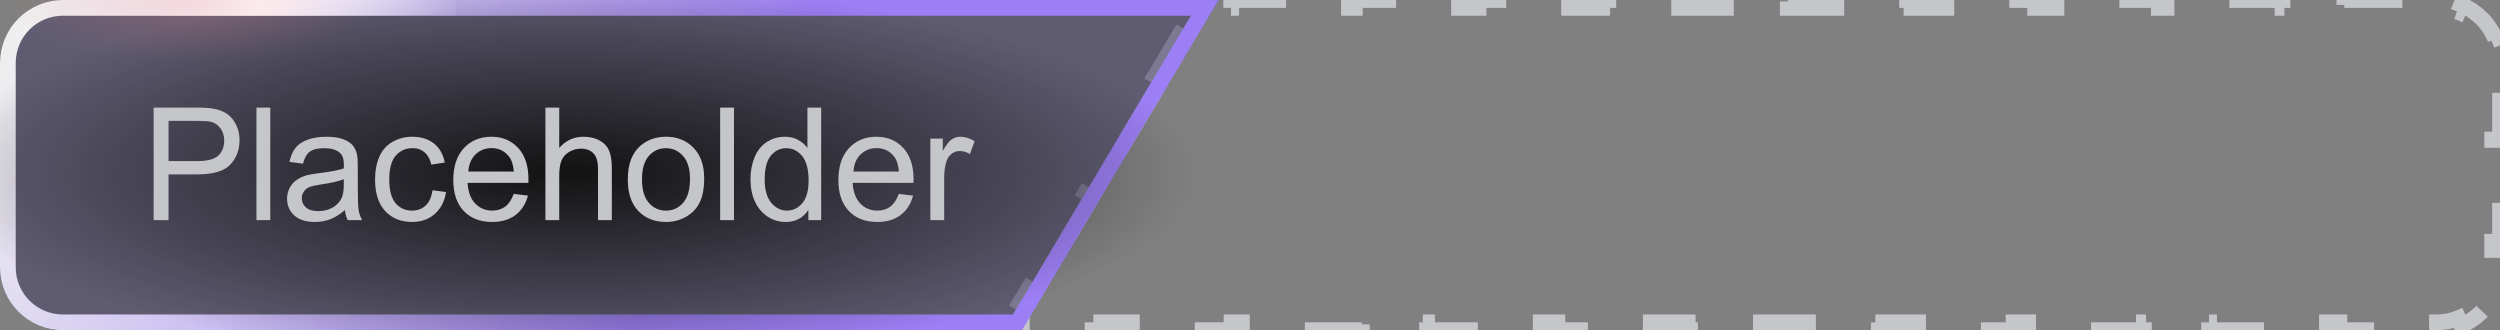 <svg width="159" height="21" viewBox="0 0 159 21" fill="none" xmlns="http://www.w3.org/2000/svg">
<rect x="0" y="0" width="159" height="21" fill="#808080" stroke="none"/>
<path d="M73.207 5.25L75.293 1.75L75.722 2.006L76.62 0.5H78.303V0H82.236V0.5H86.169V0H90.103V0.5H94.036V0H97.969V0.5H101.903V0H105.836V0.5H109.769V0H113.703V0.5H117.636V0H121.569V0.5H125.503V0H129.436V0.5H133.369V0H137.302V0.5H141.236V0H145.169V0.5H149.102V0H153.036V0.5H155.002C155.478 0.5 155.93 0.595 156.342 0.765L156.534 0.304C157.511 0.709 158.293 1.491 158.699 2.469L158.237 2.66C158.408 3.072 158.502 3.525 158.502 4V5.625H159.002V8.875H158.502V12.125H159.002V15.375H158.502V17C158.502 17.476 158.408 17.928 158.237 18.34L158.699 18.531C158.293 19.509 157.511 20.291 156.534 20.697L156.342 20.235C155.93 20.405 155.478 20.5 155.002 20.5H152.93V21H148.786V20.5H144.641V21H140.496V20.5H136.352V21H132.207V20.5H128.062V21H123.918V20.5H119.773V21H115.628V20.5H111.484V21H107.339V20.5H103.194V21H99.05V20.5H94.905V21H90.76V20.5H86.616V21H82.471V20.5H78.327V21H74.182V20.5H70.037V21H65.893V20.5H64.7L65.293 19.506L64.863 19.25L66.949 15.75L67.379 16.006L69.465 12.506L69.035 12.25L71.121 8.75L71.551 9.006L73.636 5.506L73.207 5.25Z" stroke="#C4C6CA" stroke-dasharray="4 4"/>
<g clip-path="url(#clip0_1336_13928)">
<path d="M0 4C0 1.791 1.791 0 4 0H77.5L64.72 21H4C1.791 21 0 19.209 0 17V4Z" fill="#2A2D38" fill-opacity="0.5"/>
<path d="M0.5 4C0.5 2.067 2.067 0.5 4 0.5H76.621L64.716 20.5H4C2.067 20.5 0.5 18.933 0.5 17V4Z" fill="#9D7FF5" fill-opacity="0.15" stroke="url(#paint0_linear_1336_13928)"/>
<ellipse cx="36" cy="11" rx="40" ry="12" fill="url(#paint1_radial_1336_13928)"/>
<path d="M9.771 14V6.842H12.472C12.947 6.842 13.31 6.865 13.56 6.91C13.912 6.969 14.207 7.081 14.444 7.247C14.682 7.41 14.872 7.639 15.016 7.936C15.162 8.232 15.235 8.557 15.235 8.912C15.235 9.521 15.042 10.037 14.654 10.46C14.267 10.88 13.567 11.09 12.555 11.09H10.719V14H9.771ZM10.719 10.245H12.569C13.181 10.245 13.616 10.131 13.873 9.903C14.13 9.675 14.259 9.355 14.259 8.941C14.259 8.642 14.182 8.386 14.029 8.175C13.88 7.96 13.681 7.818 13.434 7.75C13.274 7.708 12.979 7.687 12.55 7.687H10.719V10.245ZM16.31 14V6.842H17.189V14H16.31ZM21.939 13.36C21.614 13.637 21.3 13.832 20.997 13.946C20.698 14.06 20.375 14.117 20.03 14.117C19.461 14.117 19.023 13.979 18.717 13.702C18.411 13.422 18.258 13.066 18.258 12.633C18.258 12.379 18.315 12.148 18.429 11.94C18.546 11.728 18.697 11.559 18.883 11.432C19.072 11.305 19.283 11.209 19.518 11.144C19.69 11.098 19.951 11.054 20.299 11.012C21.009 10.927 21.531 10.826 21.866 10.709C21.869 10.588 21.871 10.512 21.871 10.479C21.871 10.121 21.788 9.869 21.622 9.723C21.398 9.524 21.064 9.425 20.621 9.425C20.208 9.425 19.902 9.498 19.703 9.645C19.508 9.788 19.363 10.043 19.269 10.411L18.409 10.294C18.487 9.926 18.616 9.63 18.795 9.405C18.974 9.177 19.233 9.003 19.571 8.883C19.91 8.759 20.302 8.697 20.748 8.697C21.191 8.697 21.55 8.749 21.827 8.854C22.104 8.958 22.307 9.09 22.438 9.249C22.568 9.405 22.659 9.604 22.711 9.845C22.74 9.994 22.755 10.265 22.755 10.655V11.827C22.755 12.644 22.773 13.162 22.809 13.38C22.848 13.595 22.922 13.801 23.033 14H22.115C22.024 13.818 21.965 13.604 21.939 13.36ZM21.866 11.398C21.547 11.528 21.069 11.638 20.431 11.729C20.069 11.782 19.814 11.84 19.664 11.905C19.514 11.97 19.399 12.066 19.317 12.193C19.236 12.317 19.195 12.455 19.195 12.608C19.195 12.843 19.283 13.038 19.459 13.194C19.638 13.351 19.898 13.429 20.24 13.429C20.579 13.429 20.88 13.355 21.144 13.209C21.407 13.059 21.601 12.856 21.725 12.599C21.819 12.4 21.866 12.107 21.866 11.72V11.398ZM27.506 12.101L28.37 12.213C28.276 12.809 28.033 13.276 27.643 13.614C27.255 13.95 26.778 14.117 26.212 14.117C25.502 14.117 24.931 13.886 24.498 13.424C24.068 12.958 23.854 12.293 23.854 11.427C23.854 10.867 23.946 10.377 24.132 9.957C24.317 9.537 24.599 9.223 24.977 9.015C25.357 8.803 25.771 8.697 26.217 8.697C26.78 8.697 27.241 8.84 27.599 9.127C27.957 9.41 28.186 9.814 28.287 10.338L27.433 10.47C27.351 10.121 27.206 9.859 26.998 9.684C26.793 9.508 26.544 9.42 26.251 9.42C25.808 9.42 25.449 9.579 25.172 9.898C24.895 10.214 24.757 10.716 24.757 11.402C24.757 12.099 24.89 12.605 25.157 12.921C25.424 13.237 25.773 13.395 26.202 13.395C26.547 13.395 26.835 13.289 27.066 13.077C27.297 12.866 27.444 12.54 27.506 12.101ZM32.672 12.33L33.58 12.442C33.437 12.973 33.172 13.385 32.784 13.678C32.397 13.971 31.902 14.117 31.3 14.117C30.541 14.117 29.939 13.884 29.493 13.419C29.05 12.95 28.829 12.294 28.829 11.451C28.829 10.579 29.054 9.902 29.503 9.42C29.952 8.938 30.535 8.697 31.251 8.697C31.944 8.697 32.511 8.933 32.95 9.405C33.39 9.877 33.609 10.541 33.609 11.398C33.609 11.45 33.608 11.528 33.605 11.632H29.737C29.77 12.201 29.931 12.638 30.221 12.94C30.51 13.243 30.872 13.395 31.305 13.395C31.627 13.395 31.902 13.31 32.13 13.141C32.358 12.971 32.538 12.701 32.672 12.33ZM29.786 10.909H32.682C32.643 10.473 32.532 10.146 32.35 9.928C32.07 9.589 31.707 9.42 31.261 9.42C30.857 9.42 30.517 9.555 30.24 9.825C29.967 10.095 29.815 10.457 29.786 10.909ZM34.688 14V6.842H35.567V9.41C35.977 8.935 36.495 8.697 37.12 8.697C37.504 8.697 37.838 8.774 38.121 8.927C38.404 9.076 38.606 9.285 38.727 9.552C38.85 9.819 38.912 10.206 38.912 10.714V14H38.033V10.714C38.033 10.274 37.937 9.955 37.745 9.757C37.556 9.555 37.288 9.454 36.94 9.454C36.679 9.454 36.433 9.522 36.202 9.659C35.974 9.793 35.812 9.975 35.714 10.206C35.616 10.437 35.567 10.756 35.567 11.163V14H34.688ZM39.928 11.407C39.928 10.447 40.195 9.736 40.728 9.273C41.175 8.889 41.718 8.697 42.359 8.697C43.072 8.697 43.655 8.932 44.107 9.4C44.56 9.866 44.786 10.51 44.786 11.334C44.786 12.001 44.685 12.527 44.483 12.911C44.285 13.292 43.993 13.588 43.609 13.8C43.228 14.011 42.812 14.117 42.359 14.117C41.633 14.117 41.046 13.884 40.597 13.419C40.151 12.954 39.928 12.283 39.928 11.407ZM40.831 11.407C40.831 12.071 40.976 12.569 41.266 12.901C41.555 13.23 41.92 13.395 42.359 13.395C42.796 13.395 43.158 13.229 43.448 12.896C43.738 12.565 43.883 12.058 43.883 11.378C43.883 10.737 43.736 10.252 43.443 9.923C43.154 9.591 42.792 9.425 42.359 9.425C41.92 9.425 41.555 9.589 41.266 9.918C40.976 10.247 40.831 10.743 40.831 11.407ZM45.802 14V6.842H46.681V14H45.802ZM51.412 14V13.346C51.083 13.86 50.6 14.117 49.962 14.117C49.548 14.117 49.168 14.003 48.819 13.775C48.474 13.547 48.206 13.23 48.014 12.823C47.825 12.413 47.73 11.943 47.73 11.412C47.73 10.895 47.817 10.426 47.989 10.006C48.162 9.583 48.421 9.259 48.766 9.034C49.111 8.81 49.496 8.697 49.923 8.697C50.235 8.697 50.514 8.764 50.758 8.897C51.002 9.028 51.2 9.199 51.353 9.41V6.842H52.227V14H51.412ZM48.634 11.412C48.634 12.076 48.774 12.573 49.054 12.901C49.334 13.23 49.664 13.395 50.045 13.395C50.429 13.395 50.755 13.238 51.022 12.926C51.292 12.61 51.427 12.13 51.427 11.485C51.427 10.776 51.29 10.255 51.017 9.923C50.743 9.591 50.406 9.425 50.006 9.425C49.615 9.425 49.288 9.584 49.024 9.903C48.764 10.222 48.634 10.725 48.634 11.412ZM57.164 12.33L58.072 12.442C57.929 12.973 57.664 13.385 57.276 13.678C56.889 13.971 56.394 14.117 55.792 14.117C55.033 14.117 54.431 13.884 53.985 13.419C53.543 12.95 53.321 12.294 53.321 11.451C53.321 10.579 53.546 9.902 53.995 9.42C54.444 8.938 55.027 8.697 55.743 8.697C56.437 8.697 57.003 8.933 57.442 9.405C57.882 9.877 58.102 10.541 58.102 11.398C58.102 11.45 58.1 11.528 58.097 11.632H54.23C54.262 12.201 54.423 12.638 54.713 12.94C55.003 13.243 55.364 13.395 55.797 13.395C56.119 13.395 56.394 13.31 56.622 13.141C56.85 12.971 57.031 12.701 57.164 12.33ZM54.278 10.909H57.174C57.135 10.473 57.024 10.146 56.842 9.928C56.562 9.589 56.199 9.42 55.753 9.42C55.349 9.42 55.009 9.555 54.732 9.825C54.459 10.095 54.308 10.457 54.278 10.909ZM59.171 14V8.814H59.962V9.601C60.164 9.233 60.349 8.99 60.519 8.873C60.691 8.756 60.88 8.697 61.085 8.697C61.381 8.697 61.682 8.792 61.988 8.98L61.685 9.796C61.471 9.669 61.256 9.605 61.041 9.605C60.849 9.605 60.676 9.664 60.523 9.781C60.37 9.895 60.261 10.055 60.196 10.26C60.099 10.572 60.05 10.914 60.05 11.285V14H59.171Z" fill="#C4C6CA"/>
<rect x="4" width="25" height="1" fill="url(#paint2_radial_1336_13928)"/>
<ellipse cx="12" rx="12" ry="4" fill="url(#paint3_radial_1336_13928)"/>
</g>
<defs>
<linearGradient id="paint0_linear_1336_13928" x1="42.363" y1="17.391" x2="5.406" y2="-4.037" gradientUnits="userSpaceOnUse">
<stop stop-color="#9D7FF5"/>
<stop offset="1" stop-color="white" stop-opacity="0.9"/>
</linearGradient>
<radialGradient id="paint1_radial_1336_13928" cx="0" cy="0" r="1" gradientUnits="userSpaceOnUse" gradientTransform="translate(36 11) rotate(90) scale(12 40)">
<stop stop-color="#121212"/>
<stop offset="1" stop-color="#121212" stop-opacity="0"/>
</radialGradient>
<radialGradient id="paint2_radial_1336_13928" cx="0" cy="0" r="1" gradientUnits="userSpaceOnUse" gradientTransform="translate(16.5 0.5) scale(13.306 511.5)">
<stop stop-color="white" stop-opacity="0.9"/>
<stop offset="1" stop-color="white" stop-opacity="0"/>
</radialGradient>
<radialGradient id="paint3_radial_1336_13928" cx="0" cy="0" r="1" gradientUnits="userSpaceOnUse" gradientTransform="translate(12) rotate(90) scale(4 12)">
<stop stop-color="#FA7C70" stop-opacity="0.21"/>
<stop offset="1" stop-color="#FA7C70" stop-opacity="0"/>
</radialGradient>
<clipPath id="clip0_1336_13928">
<rect width="78" height="21" fill="white"/>
</clipPath>
</defs>
</svg>
